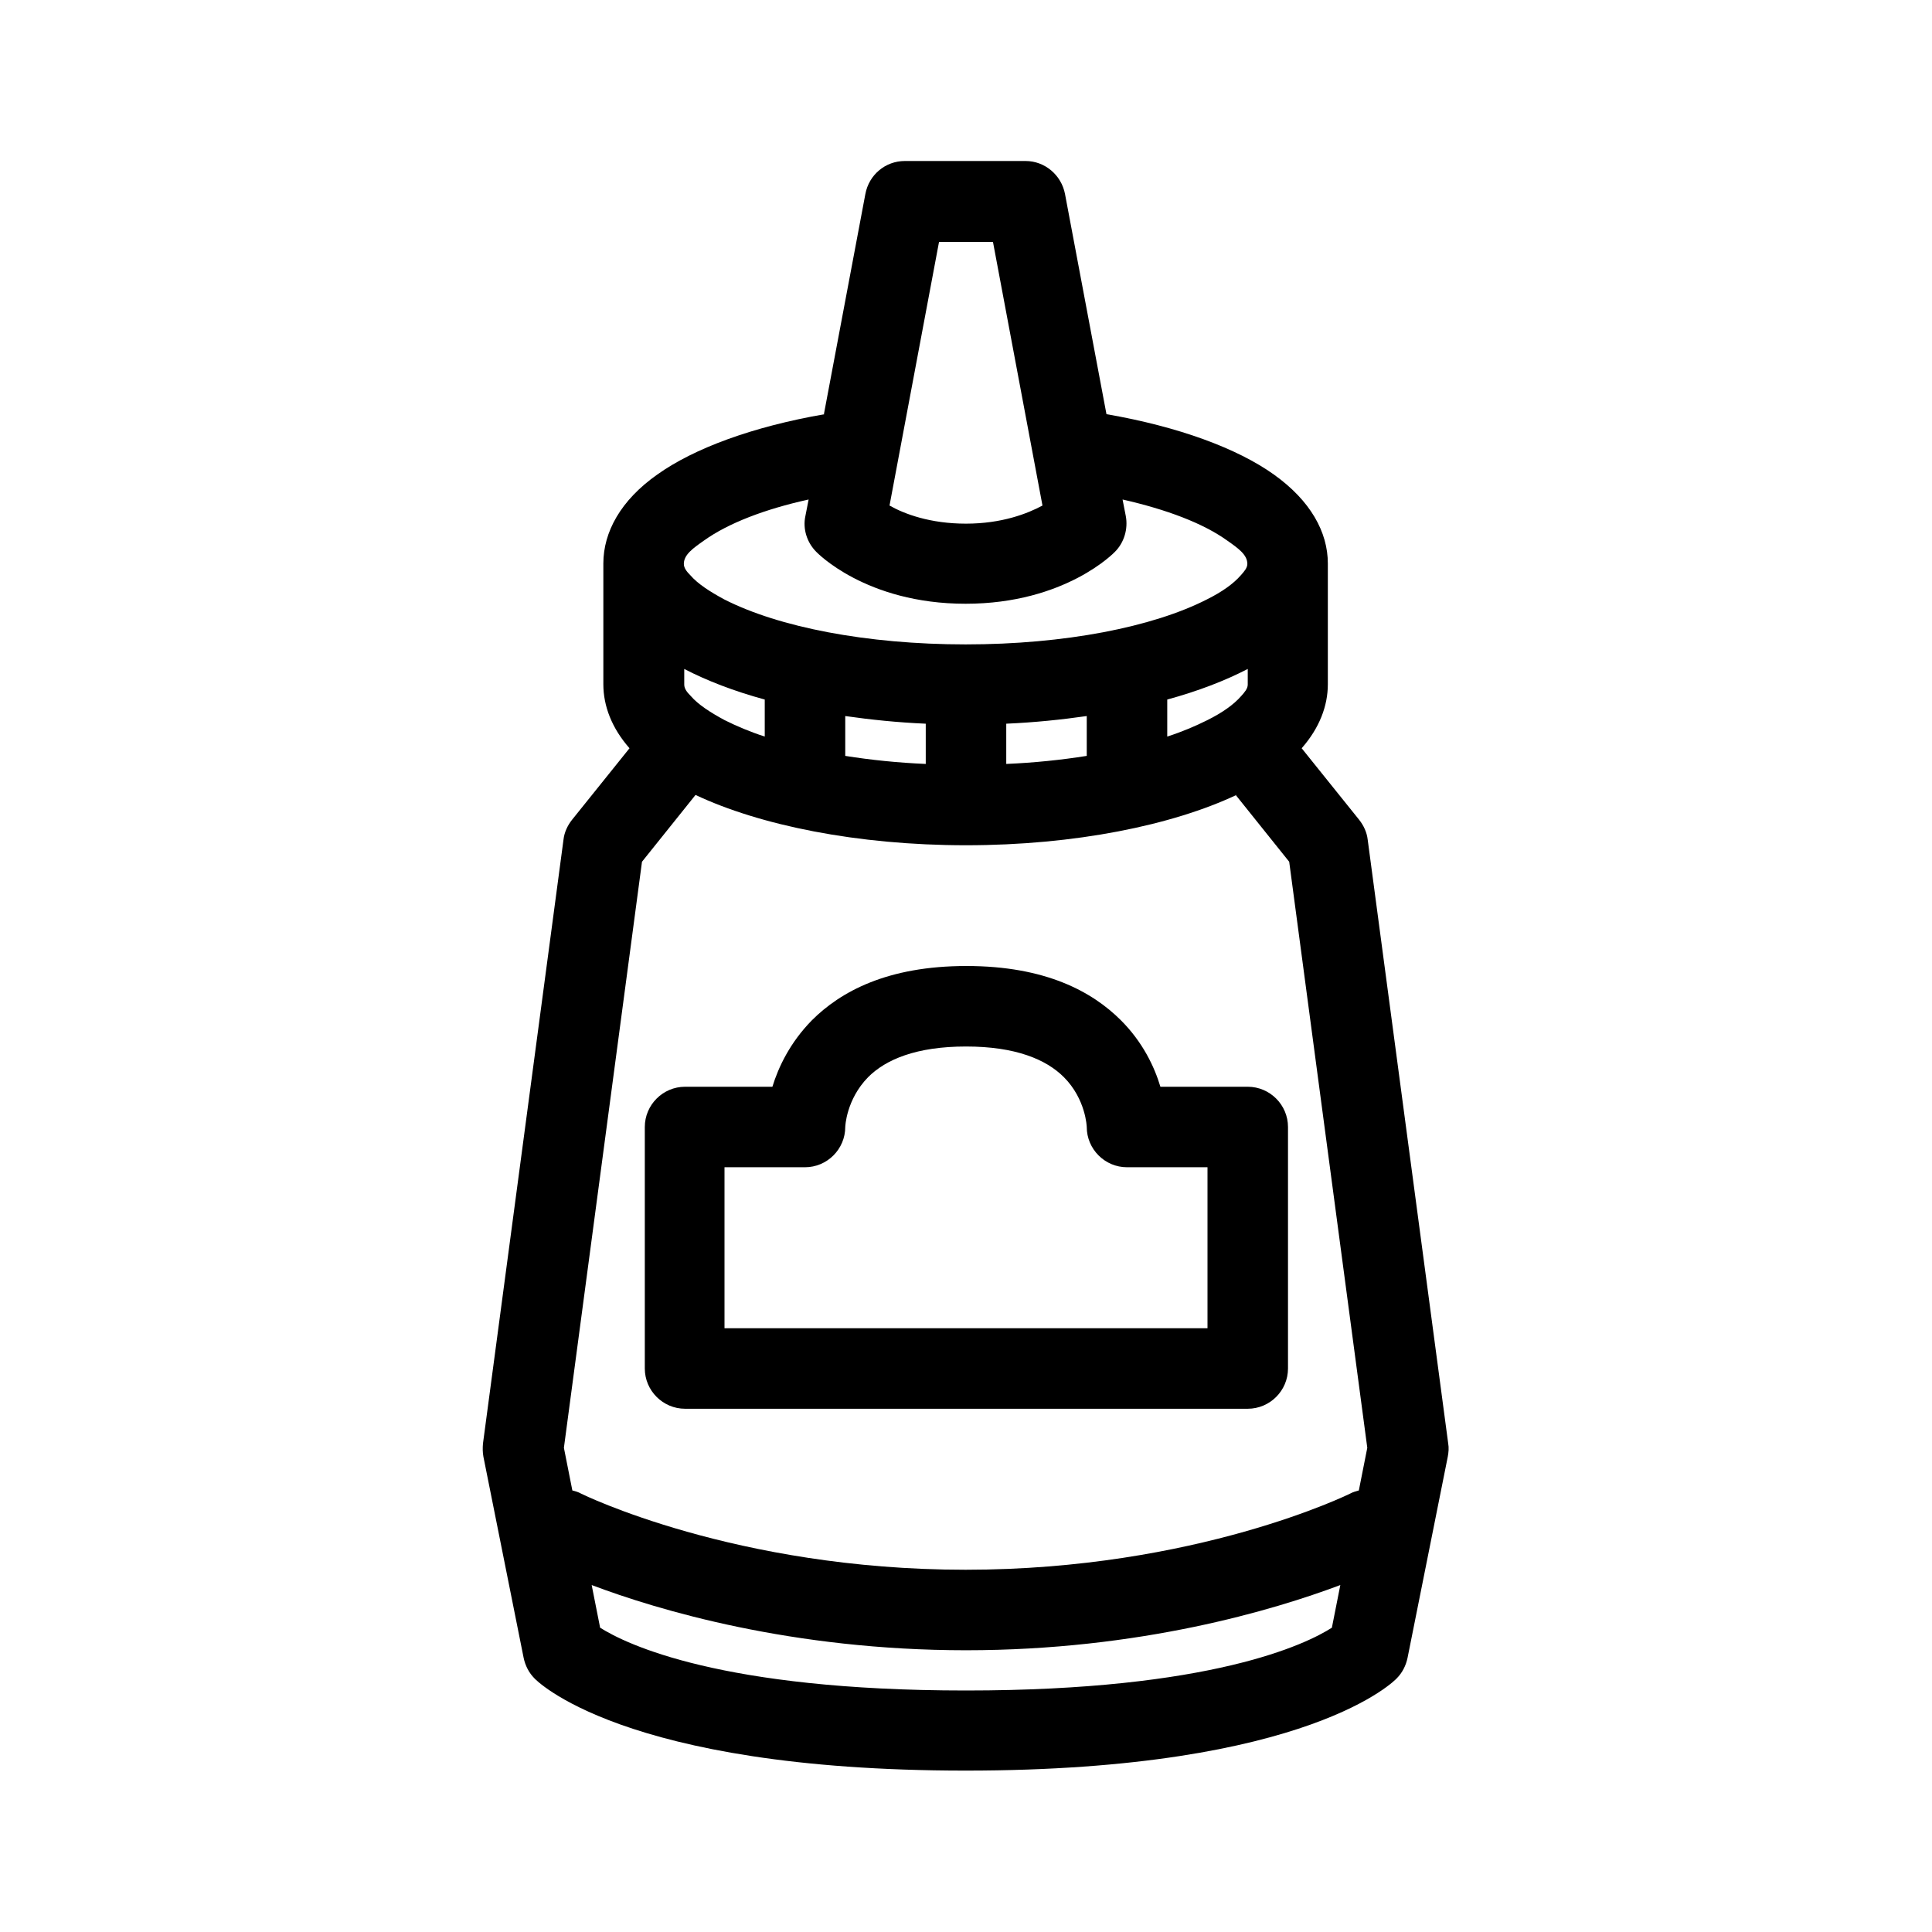 <svg id="u" viewBox="0 0 48 48" xmlns="http://www.w3.org/2000/svg"><path d="m20.49 10.29c-1.79.31-3.25.85-4.16 1.5-.91.64-1.34 1.43-1.34 2.21v3c0 .54.21 1.09.65 1.59l-1.43 1.78c-.11.14-.19.31-.21.49l-2 15c-.01.11-.01.22.01.33l1 5c.04.19.13.37.27.51 0 0 2.12 2.29 10.71 2.29s10.71-2.29 10.71-2.29c.14-.14.23-.32.27-.51l1-5c.02-.11.03-.22.01-.33l-2-15c-.02-.18-.1-.35-.21-.49l-1.43-1.78c.44-.5.65-1.05.65-1.59v-3c0-.78-.43-1.56-1.34-2.21s-2.37-1.19-4.16-1.5l-1.03-5.47c-.09-.47-.5-.82-.98-.82h-3c-.48 0-.89.34-.98.82l-1.03 5.47zm12.81 29.09c-1.65.62-4.98 1.62-9.3 1.62s-7.66-1-9.3-1.62c.12.61.21 1.06.21 1.06.65.41 3 1.56 9.09 1.56s8.45-1.15 9.09-1.56zm-2.58-19.63c-1.59.75-4.01 1.25-6.72 1.25s-5.13-.5-6.72-1.25l-1.33 1.66-1.94 14.56s.09.45.21 1.06c.08.02.15.04.22.08 0 0 3.82 1.89 9.55 1.89s9.55-1.89 9.55-1.89c.07-.04.15-.06.22-.08l.21-1.06-1.94-14.56-1.33-1.66zm.28 15.25c.55 0 1-.45 1-1v-6c0-.55-.45-1-1-1h-2.17c-.15-.5-.44-1.11-.98-1.65-.71-.71-1.87-1.35-3.84-1.35s-3.13.64-3.84 1.35c-.54.55-.83 1.16-.98 1.65h-2.17c-.55 0-1 .45-1 1v6c0 .55.45 1 1 1h14zm-1-2h-12v-4h2c.55 0 1-.45 1-1 0 0 .02-.68.57-1.24.44-.44 1.2-.76 2.43-.76s1.99.32 2.43.76c.55.55.57 1.24.57 1.24 0 .55.45 1 1 1h2zm-3-15.21c-.63.09-1.3.16-2 .19v1c.7-.03 1.37-.1 2-.2zm-6 0v.99c.63.1 1.3.17 2 .2v-1c-.7-.03-1.37-.1-2-.19zm10-1.17c-.56.29-1.23.55-2 .76v.92c.37-.12.7-.26 1-.41.36-.18.65-.38.84-.6.08-.09.16-.18.16-.28zm-14 0v.39c0 .1.07.19.16.28.19.22.49.41.84.6.3.15.63.29 1 .41v-.92c-.77-.21-1.44-.47-2-.76zm3.09-4.21c-1.09.24-2 .59-2.6 1.02-.27.19-.5.35-.5.58 0 .1.07.19.16.28.19.22.49.41.84.6 1.35.69 3.54 1.12 6 1.12s4.65-.43 6-1.12c.36-.18.65-.38.84-.6.08-.09.16-.18.16-.28 0-.23-.23-.39-.5-.58-.6-.43-1.5-.77-2.6-1.02l.08.41c.06.32-.04.66-.27.89 0 0-1.22 1.29-3.71 1.29s-3.71-1.29-3.71-1.29c-.23-.23-.34-.57-.27-.89zm3.91.6c-.89 0-1.53-.24-1.9-.45 0 0 1.23-6.55 1.23-6.55h1.34l1.23 6.55c-.37.2-1.01.45-1.9.45z" fill-rule="evenodd"/></svg>